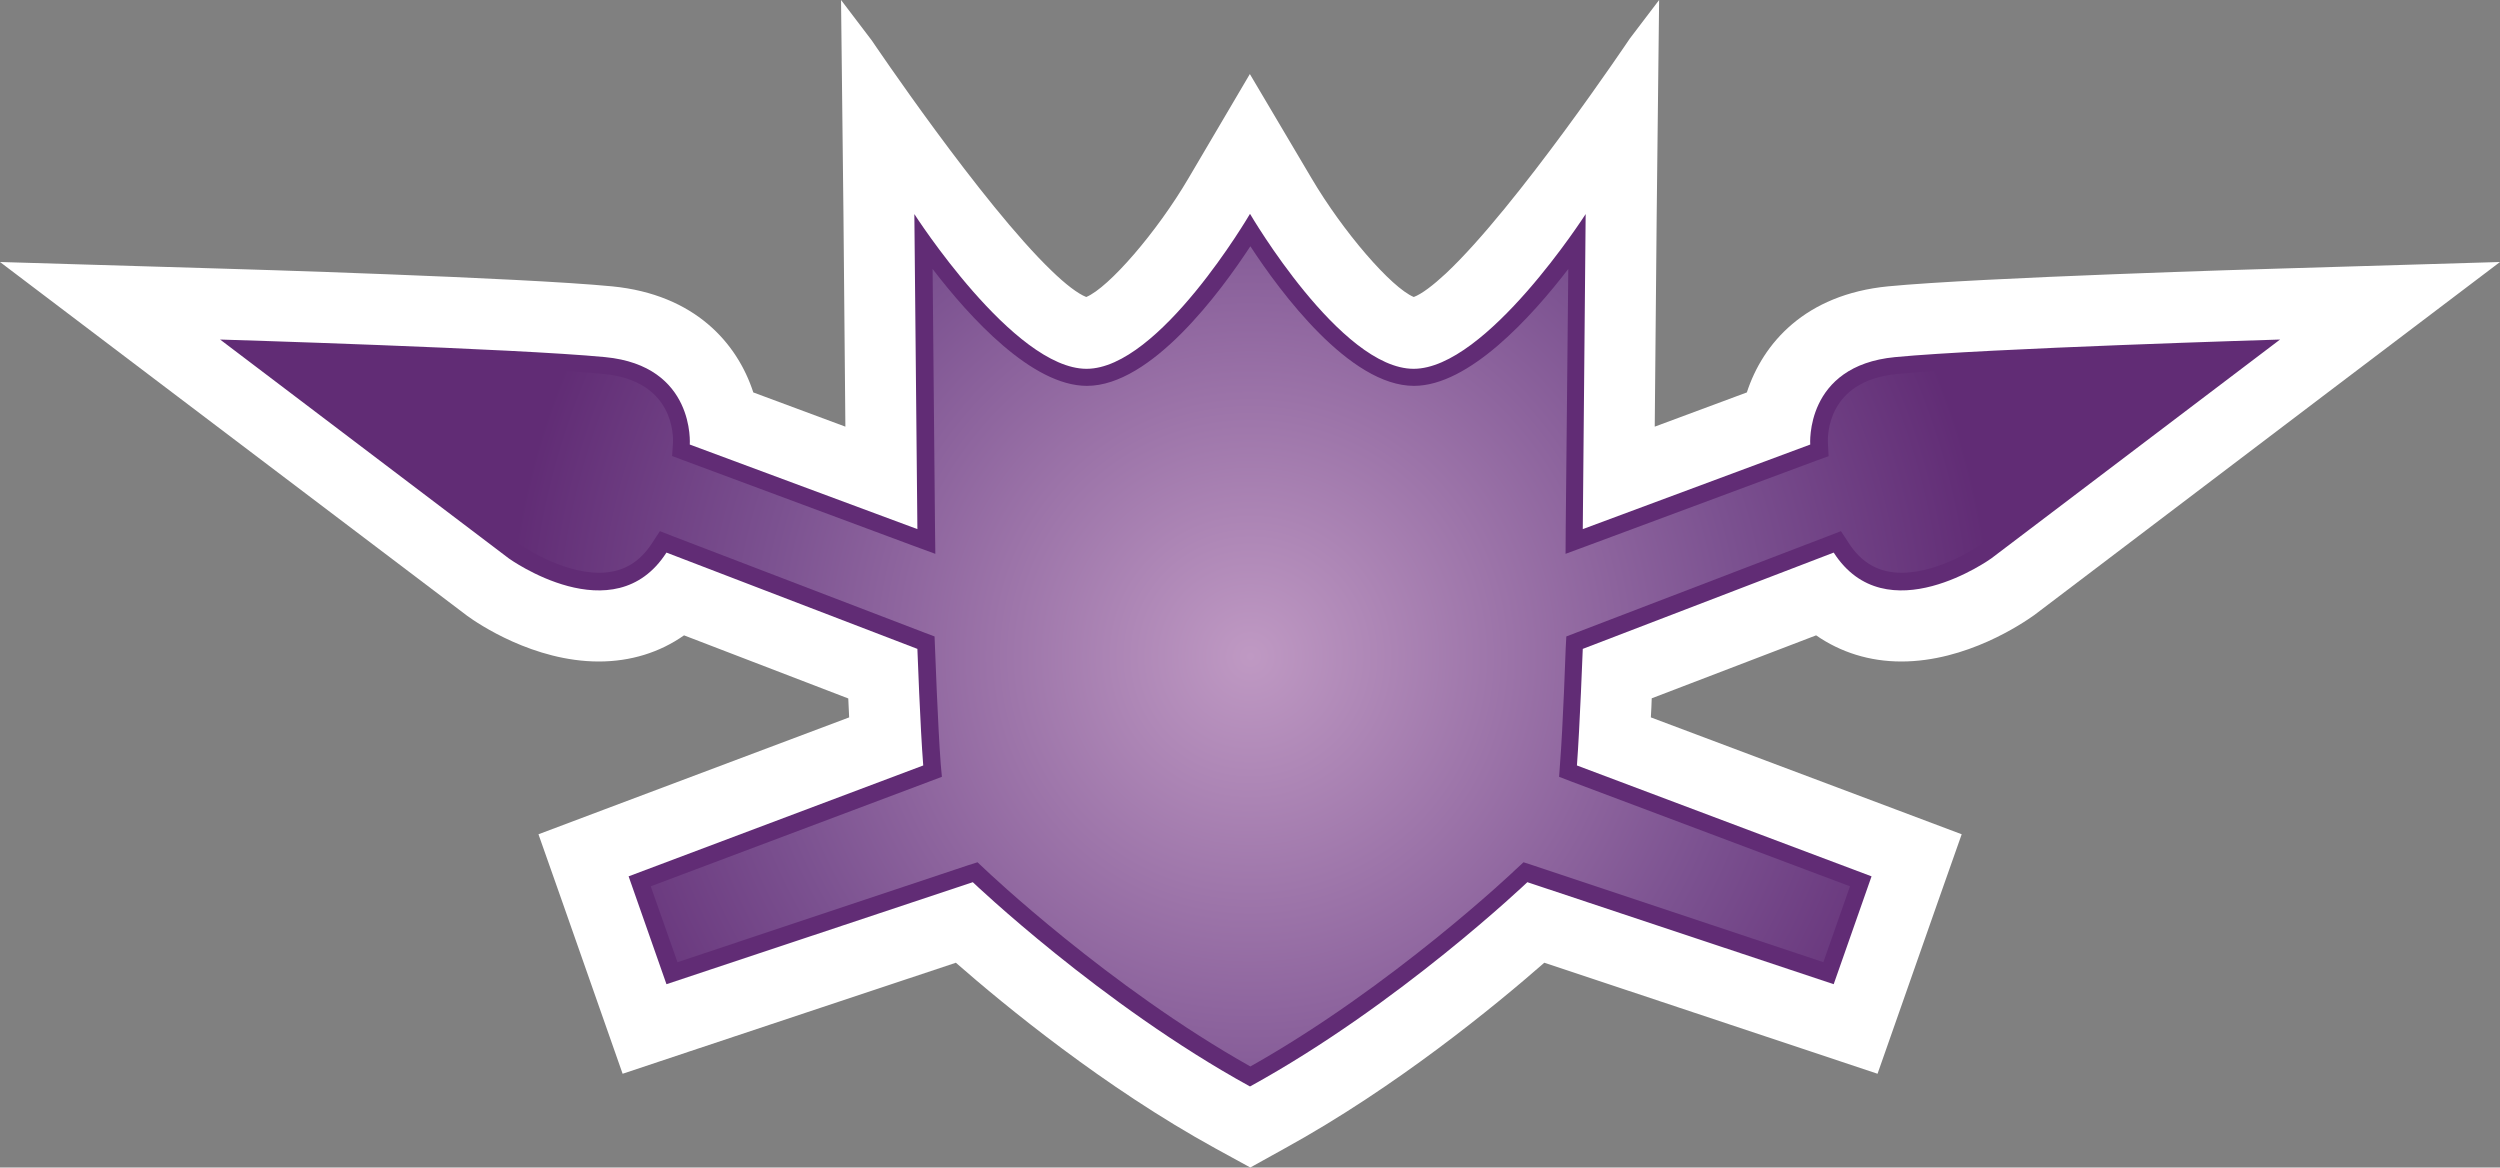 <svg xmlns="http://www.w3.org/2000/svg" width="600" height="280.2"><rect width="100%" height="100%" fill="#808080" stroke="none"/><radialGradient id="a" cx="0" cy="0" r="1" fx="0" fy="0" gradientTransform="matrix(19.466 0 0 -19.466 401.002 257.407)" gradientUnits="userSpaceOnUse" spreadMethod="pad"><stop offset="0" style="stop-color:#bf99c3"/><stop offset=".663" style="stop-color:#7b5190"/><stop offset="1" style="stop-color:#612c75"/></radialGradient><path d="M417.767 106.69c.037.36.037.72.037 1.08 0-.361-.037-.72-.037-1.08" style="fill:#fff"/><path d="m300.074 280.2-8.298-4.541c-26.788-14.714-50.585-34.293-62.372-44.603l-64.08 21.341-15.896 5.308-5.557-15.831-9.083-25.892-5.557-15.757 15.61-5.88 58.956-22.173c-.073-1.55-.147-3.101-.212-4.541l-39.416-15.148c-5.843 4.108-12.83 6.277-20.446 6.277-15.646 0-29.021-9.092-31.55-10.93L42.507 95.078 0 62.88l53.326 1.588c2.926.074 71.539 2.123 93.573 4.255 19.938 1.948 30.073 13.699 33.895 25.459l22.098 8.215-.461-50.843L201.849 0l7.394 9.73s26.464 39.267 43.163 55.273c3.314 3.212 6.268 5.483 8.29 6.277 5.408-2.234 16.984-15.61 24.553-28.523l14.714-24.988 14.788 24.988c7.606 12.914 19.181 26.29 24.553 28.523 1.911-.72 4.616-2.778 7.717-5.658 17.05-16.007 44.133-56.364 44.133-56.364L398.188 0l-.582 51.554-.47 50.843 22.107-8.215c3.822-11.76 13.957-23.511 33.895-25.459 22.034-2.132 90.647-4.181 93.573-4.255L600 62.88l-42.508 32.197-69.267 52.542c-2.89 2.049-16.265 11.141-31.911 11.141-7.616 0-14.576-2.206-20.446-6.277l-39.453 15.11c-.066 1.478-.1 3.029-.212 4.58l58.984 22.172 15.619 5.88-5.557 15.757-9.083 25.892-5.557 15.83-15.896-5.307-64.08-21.341c-11.787 10.31-35.584 29.889-62.372 44.603z" style="fill:#fff"/><path d="M299.964 260.732c-35.696-19.615-66.49-49.006-66.49-49.006l-73.523 24.48-9.083-25.883 70.708-26.612c-.72-9.083-1.403-27.979-1.403-27.979L159.95 132.62c-12.581 19.578-37.827 1.403-37.827 1.403L52.828 81.489s70.708 2.123 92.41 4.219c21.71 2.086 20.307 20.981 20.307 20.981l54.628 20.299-.73-75.61s23.807 37.136 41.327 37.136c17.492 0 39.194-37.136 39.194-37.136h.074s21.701 37.136 39.23 37.136c17.484 0 41.29-37.136 41.29-37.136l-.692 75.61 54.59-20.299s-1.365-18.895 20.345-20.981c21.665-2.096 92.41-4.219 92.41-4.219l-69.305 52.533s-25.237 18.175-37.819-1.403l-60.221 23.113s-.72 18.896-1.403 27.979l70.708 26.612-9.084 25.883-73.523-24.48s-30.793 29.391-66.526 49.006z" style="fill:#612c75"/><path d="M396.75 264.441c-1.426 0-3.047 1.778-4.012 3.039l.063-6.753.008-.653-.618.227-5.914 2.199-.312.117.023.332c.008.168.043 1.621-1.797 1.801-1.695.164-6.242.328-8.57.402l6.371-4.824c.012-.008 1.059-.746 2.078-.746.59 0 1.043.254 1.379.777l.199.305.34-.133 6.524-2.5.277-.105.012-.297c0-.004.074-2.035.148-3.016l.031-.336-.32-.121-7.25-2.726.695-1.973 7.543 2.516.258.082.196-.184c.035-.035 3.218-3.055 6.898-5.125 3.68 2.07 6.871 5.09 6.902 5.125l.2.184.253-.082 7.543-2.516.692 1.973-7.25 2.726-.313.121.024.336c.078.981.148 3.012.148 3.016l.016.297.273.105 6.524 2.5.343.133.2-.305c.336-.523.785-.777 1.379-.777 1.019 0 2.066.738 2.07.742l6.379 4.828c-2.328-.074-6.875-.238-8.571-.402-1.839-.18-1.804-1.633-1.796-1.801l.019-.336-.312-.113-5.914-2.199-.614-.227.004.653.067 6.753c-.969-1.261-2.586-3.039-4.012-3.039-1.672 0-3.469 2.43-4.254 3.629-.785-1.199-2.578-3.629-4.25-3.629" style="fill:url(#a)" transform="matrix(9.231 0 0 -9.231 -3401.54 2533.663)"/></svg>